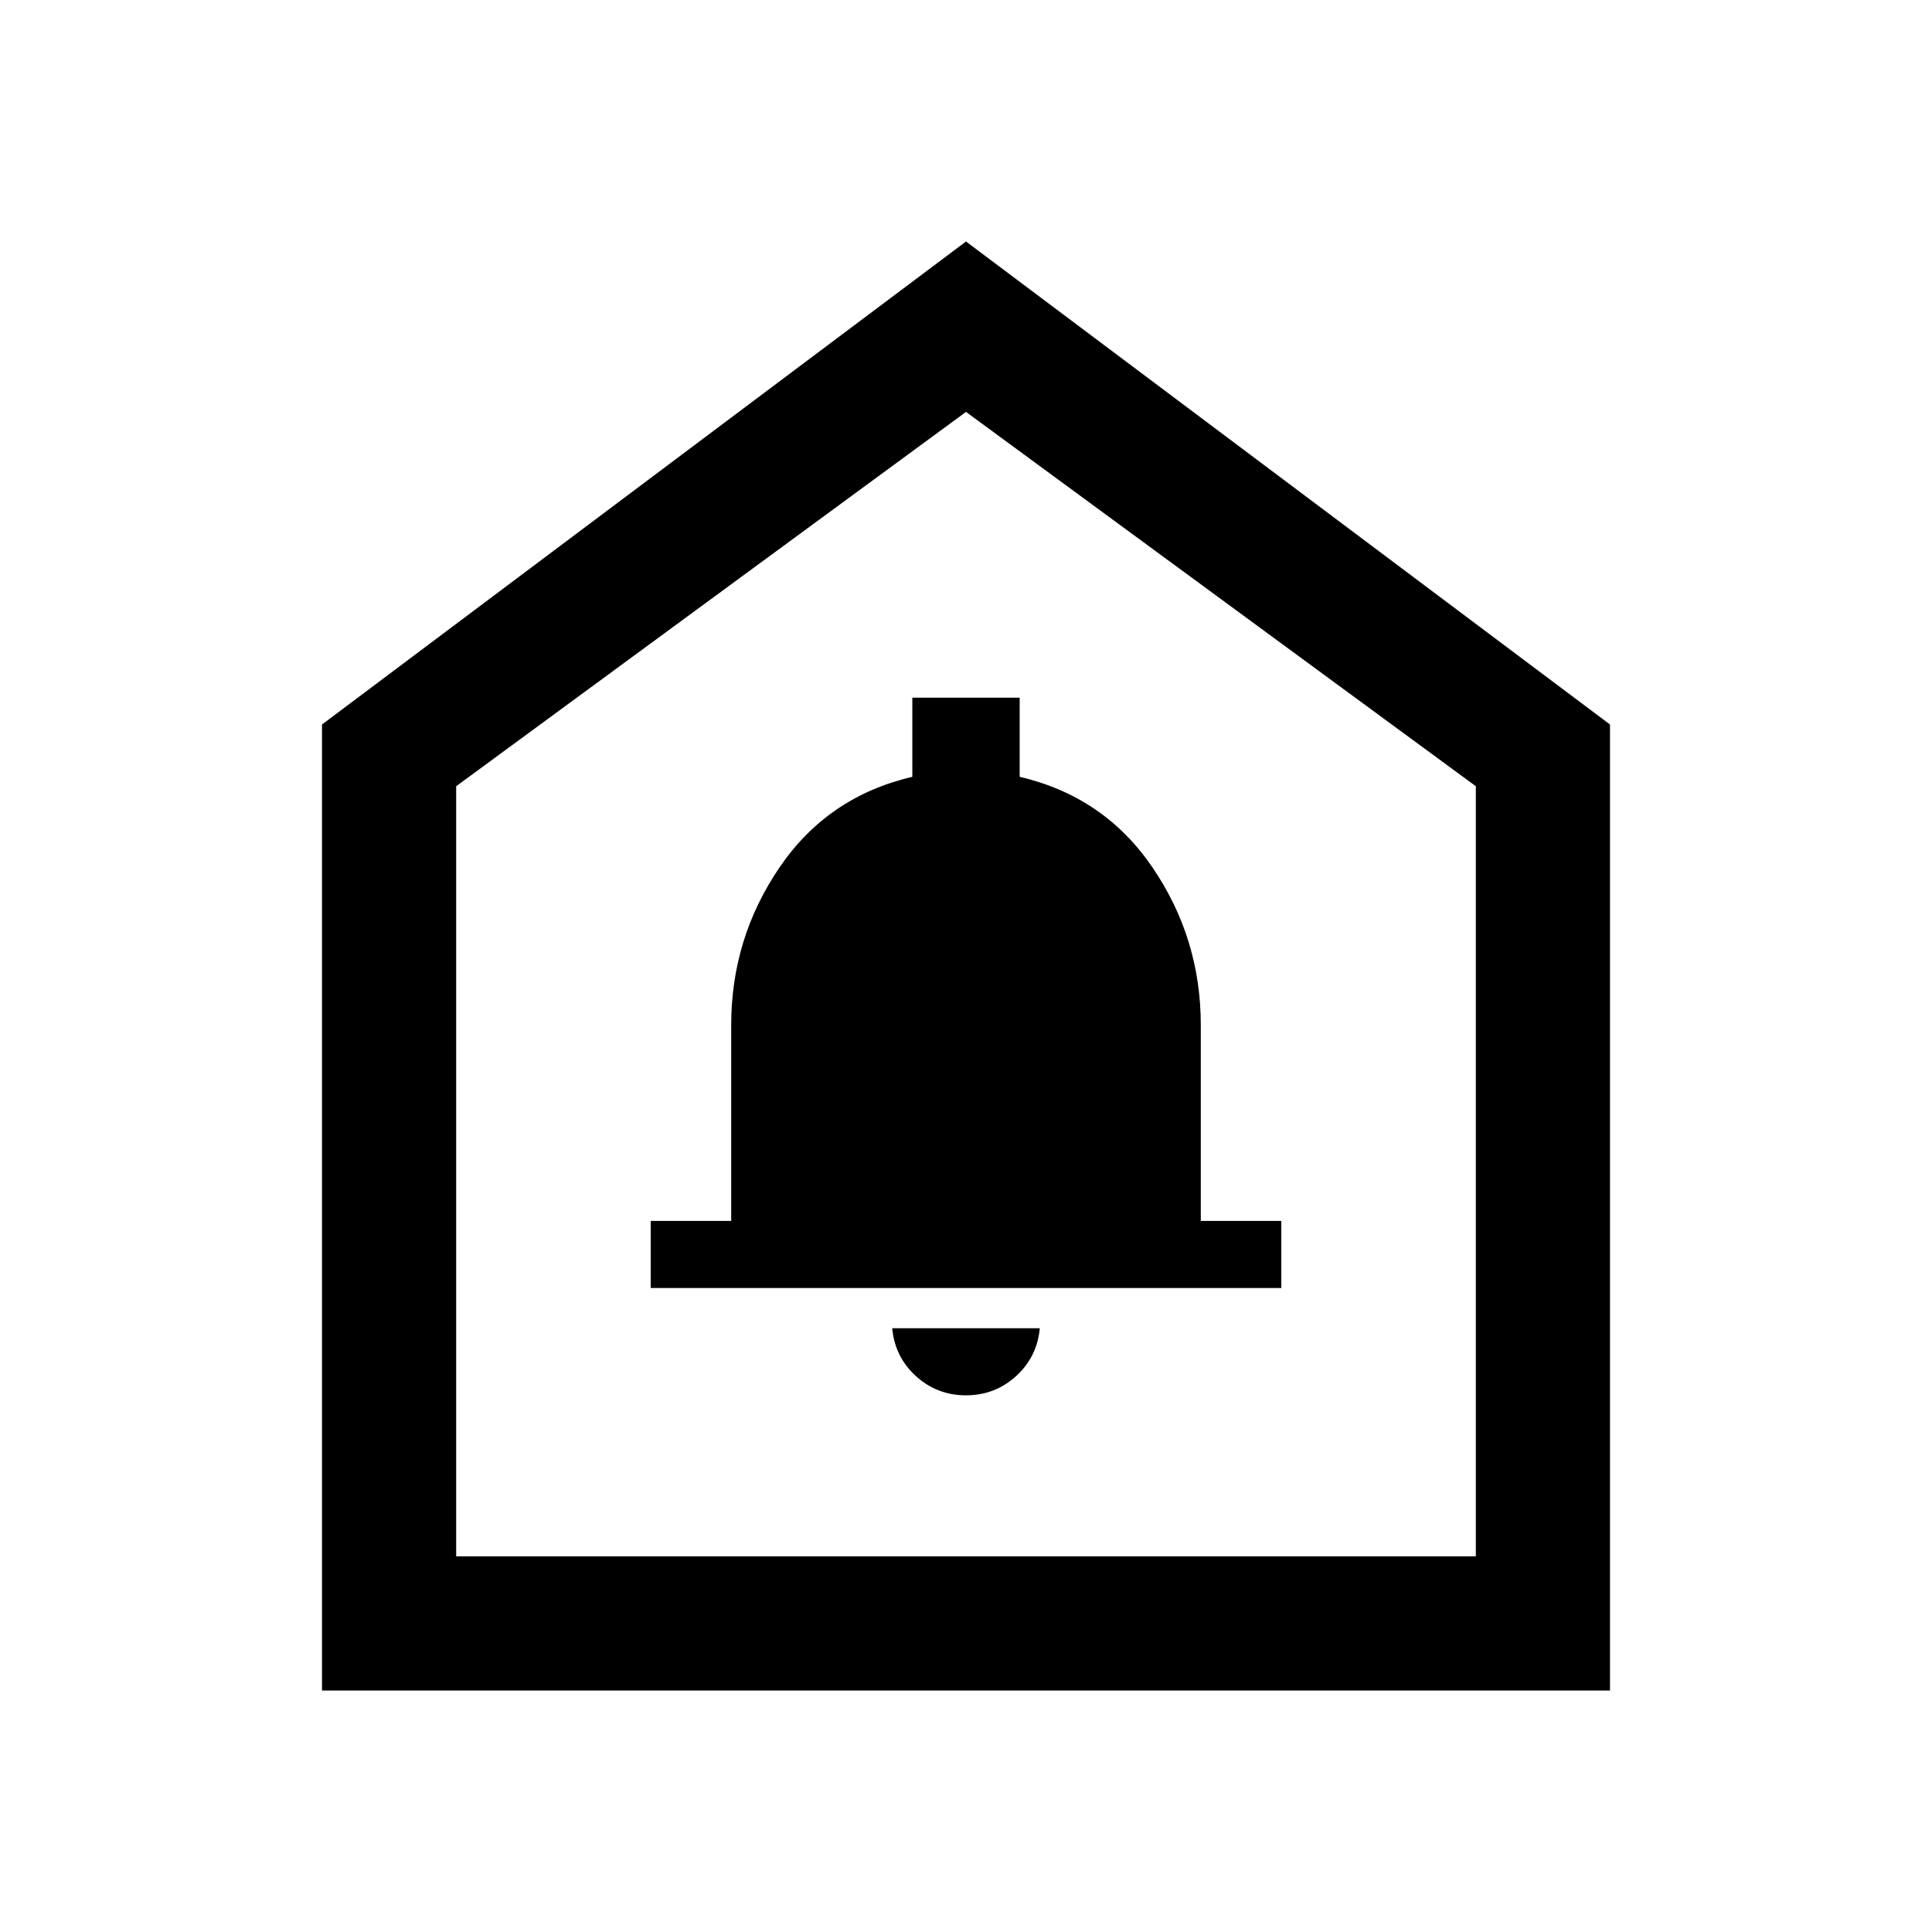 <svg xmlns="http://www.w3.org/2000/svg" height="40" viewBox="0 -960 960 960" width="40"><path d="M480-266.67q14.33 0 24.83-9.5 10.5-9.5 11.84-23.83h-73.34q1.34 14.33 11.84 23.83 10.5 9.5 24.83 9.5ZM323.33-320h313.34v-33.33h-40v-97.34q0-43.07-24-78.3-24-35.24-66-45.03v-39.33h-53.34V-574q-42 9.79-66 45.03-24 35.23-24 78.3v97.34h-40V-320ZM160-120v-480l320-240 320 240v480H160Zm66.67-66.67h506.66v-382.66L480-755.33l-253.33 186v382.66ZM480-474Z"/></svg>
